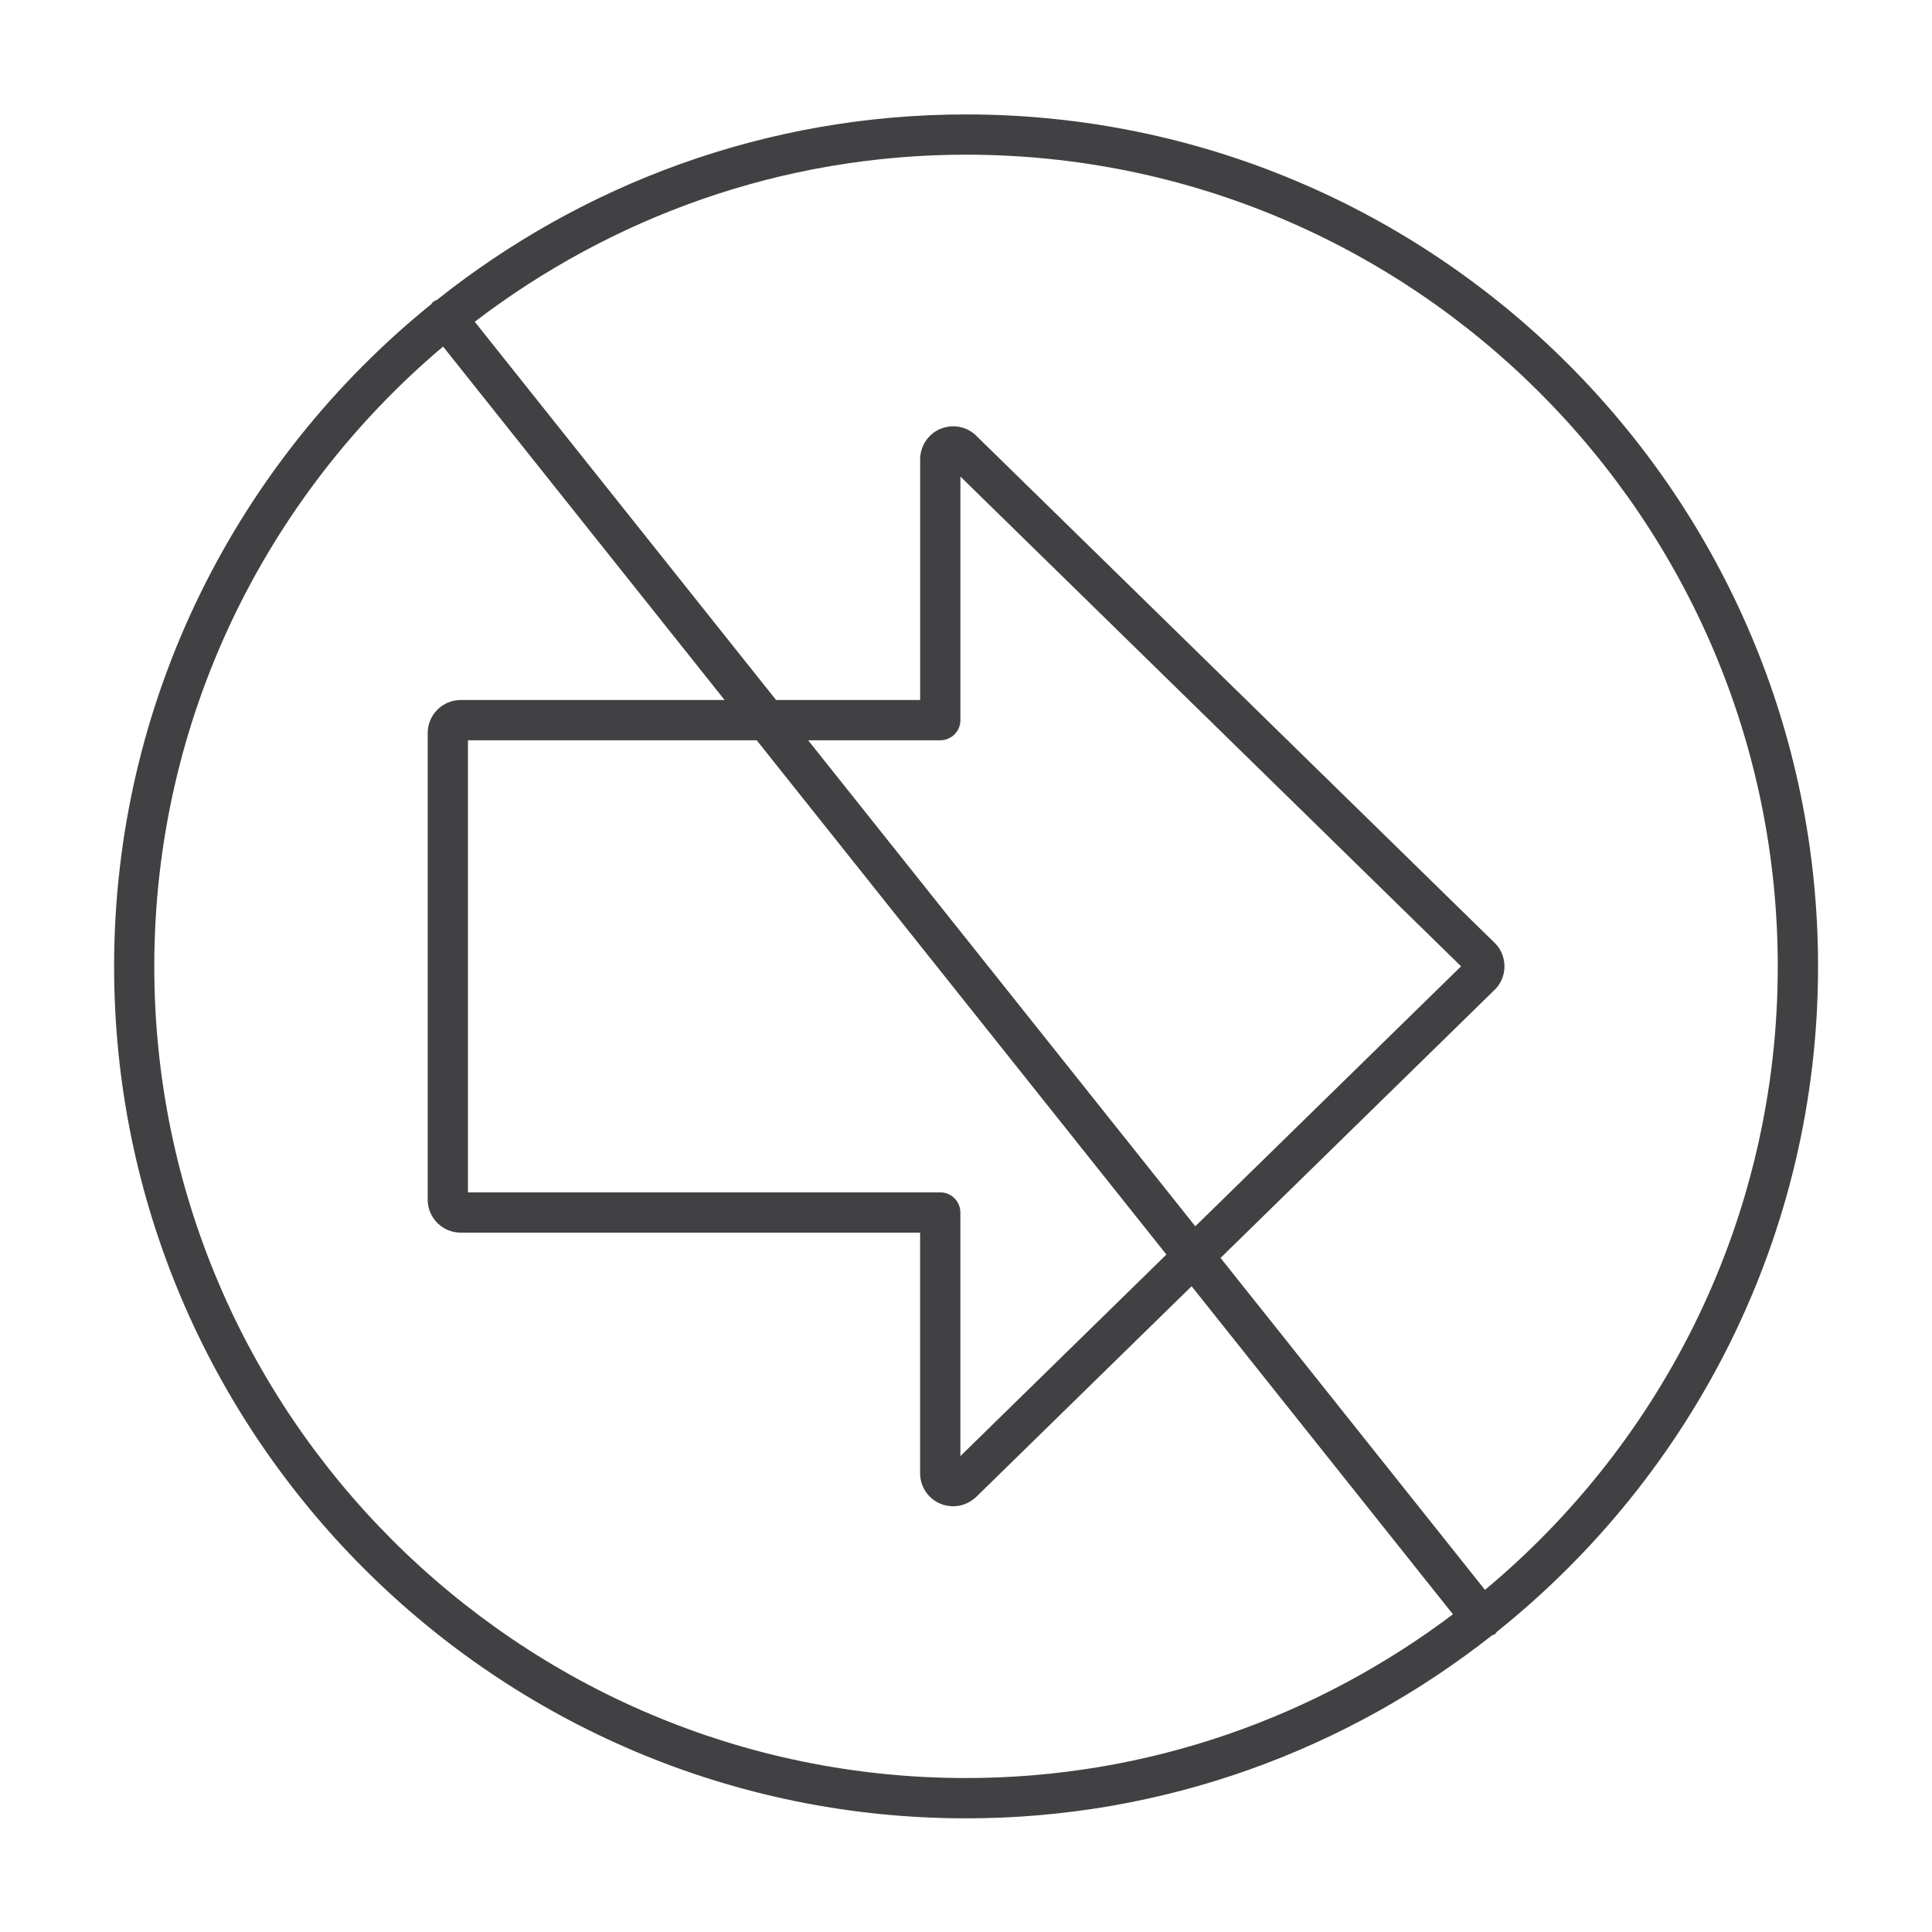 <?xml version="1.0" encoding="utf-8"?>
<!-- Generator: Adobe Illustrator 16.0.0, SVG Export Plug-In . SVG Version: 6.00 Build 0)  -->
<!DOCTYPE svg PUBLIC "-//W3C//DTD SVG 1.1//EN" "http://www.w3.org/Graphics/SVG/1.1/DTD/svg11.dtd">
<svg version="1.1" id="Layer_1" xmlns="http://www.w3.org/2000/svg" xmlns:xlink="http://www.w3.org/1999/xlink" x="0px" y="0px"
	 width="48px" height="48px" viewBox="0 0 48 48" enable-background="new 0 0 48 48" xml:space="preserve">
<path fill="#414042" d="M45.169,24.011c0-11.672-9.494-21.168-21.167-21.168c-4.968,0-9.533,1.732-13.147,4.608
	c-0.031,0.016-0.064,0.025-0.092,0.047c-0.021,0.017-0.032,0.04-0.049,0.059c-4.8,3.884-7.879,9.814-7.879,16.455
	c0,11.669,9.496,21.164,21.168,21.164c4.934,0,9.467-1.71,13.071-4.55c0.02-0.012,0.043-0.007,0.062-0.021
	c0.023-0.019,0.036-0.044,0.056-0.066C42.045,36.656,45.169,30.695,45.169,24.011z M3.833,24.011c0-6.172,2.793-11.699,7.175-15.401
	l6.995,8.782h-6.557c-0.452,0-0.82,0.368-0.82,0.819v11.596c0,0.451,0.368,0.818,0.82,0.818h11.414v5.979
	c0,0.324,0.191,0.618,0.49,0.75c0.106,0.046,0.218,0.069,0.332,0.069c0.199,0,0.393-0.073,0.563-0.224l5.36-5.243l6.493,8.151
	c-3.375,2.542-7.556,4.068-12.097,4.068C12.88,44.175,3.833,35.129,3.833,24.011z M28.979,31.169l-5.119,5.008v-6.053
	c0-0.276-0.224-0.5-0.5-0.5H11.626V18.392h7.174L28.979,31.169z M20.078,18.392h3.283c0.276,0,0.5-0.224,0.5-0.5v-6.052L36.3,24.008
	l-6.603,6.459L20.078,18.392z M36.894,39.5l-6.57-8.247l6.781-6.633c0.174-0.154,0.273-0.377,0.273-0.611
	c0-0.231-0.098-0.452-0.256-0.596L24.226,10.798c-0.236-0.208-0.566-0.27-0.884-0.134c-0.293,0.134-0.481,0.428-0.481,0.749v5.978
	h-3.58l-7.486-9.397c3.393-2.592,7.616-4.151,12.206-4.151c11.121,0,20.167,9.047,20.167,20.168
	C44.169,30.23,41.335,35.799,36.894,39.5z"/>
</svg>

